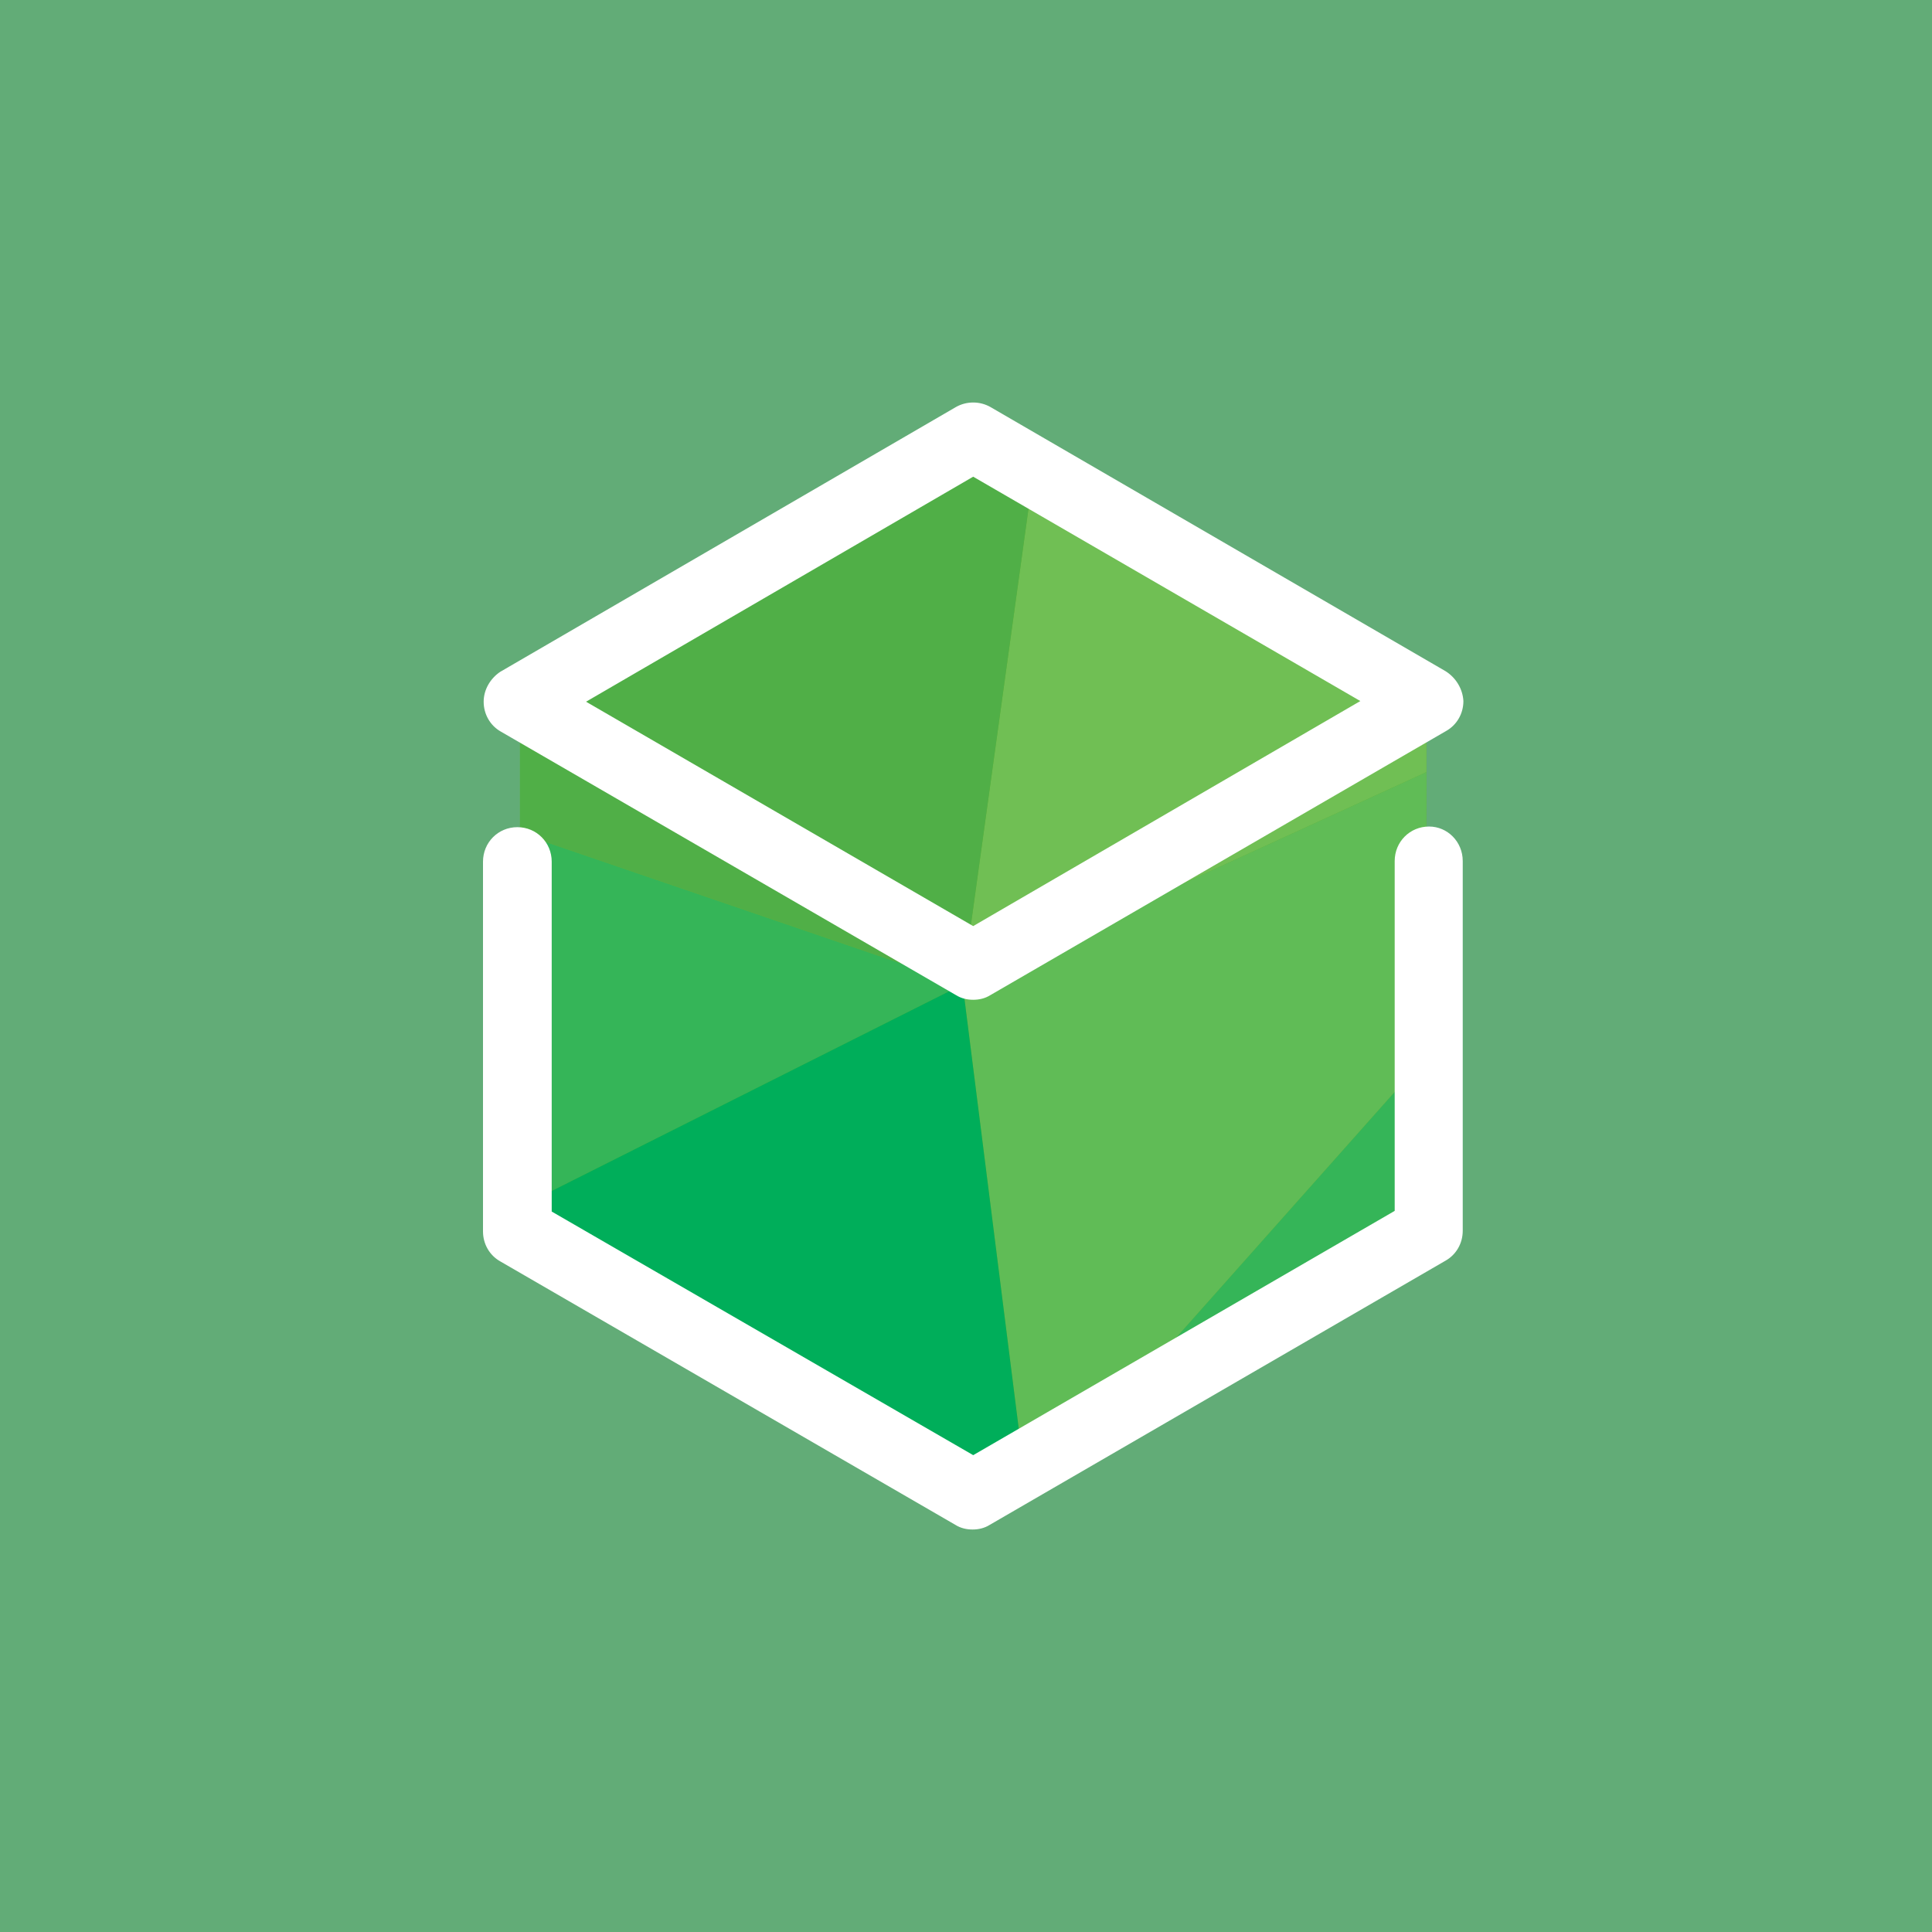 <svg width="64" height="64" viewBox="0 0 64 64" fill="none" xmlns="http://www.w3.org/2000/svg">
<rect width="64" height="64" fill="#62AC77"/>
<path d="M17.226 23.399V41.123L32.282 49.105L47.23 40.705L47.252 23.399L32.282 14.735L17.226 23.399Z" fill="#65B22E"/>
<path d="M37.119 46.379L47.23 40.705V35.01L37.119 46.379Z" fill="#35B558"/>
<path d="M17.226 39.979L31.889 32.613L17.226 27.599V39.979Z" fill="#35B558"/>
<path d="M31.889 32.613L47.252 25.576V23.399L34.208 15.857L31.889 32.613Z" fill="#70BF54"/>
<path d="M31.889 32.613L33.858 48.204L37.119 46.379L47.23 35.01L47.252 25.576L31.889 32.613Z" fill="#60BC56"/>
<path d="M17.226 39.979V41.123L32.282 49.105L33.858 48.203L31.889 32.612L17.226 39.979Z" fill="#00AE5A"/>
<path d="M17.226 23.399V27.599L31.889 32.613L34.208 15.857L32.282 14.735L17.226 23.399Z" fill="#50AF47"/>
<path d="M47.886 22.234L32.807 13.482C32.457 13.284 32.02 13.284 31.669 13.482L16.569 22.256C16.241 22.476 16.022 22.849 16.022 23.245C16.022 23.663 16.241 24.037 16.591 24.235L31.669 32.965C31.845 33.075 32.041 33.119 32.238 33.119C32.435 33.119 32.632 33.075 32.807 32.965L47.908 24.213C48.258 24.015 48.477 23.641 48.477 23.223C48.455 22.827 48.236 22.454 47.886 22.234ZM32.238 30.678L19.414 23.245L32.238 15.791L45.063 23.223L32.238 30.678Z" fill="white"/>
<path d="M47.339 27.38C46.705 27.38 46.201 27.885 46.201 28.523V40.112L32.239 48.204L18.276 40.134V28.545C18.276 27.907 17.773 27.401 17.138 27.401C16.503 27.401 16 27.907 16 28.545V40.793C16 41.211 16.219 41.585 16.569 41.783L31.648 50.513C31.823 50.623 32.02 50.667 32.217 50.667C32.414 50.667 32.611 50.623 32.786 50.513L47.886 41.761C48.237 41.563 48.455 41.189 48.455 40.771V28.523C48.455 27.885 47.952 27.38 47.339 27.38Z" fill="white"/>
</svg>
